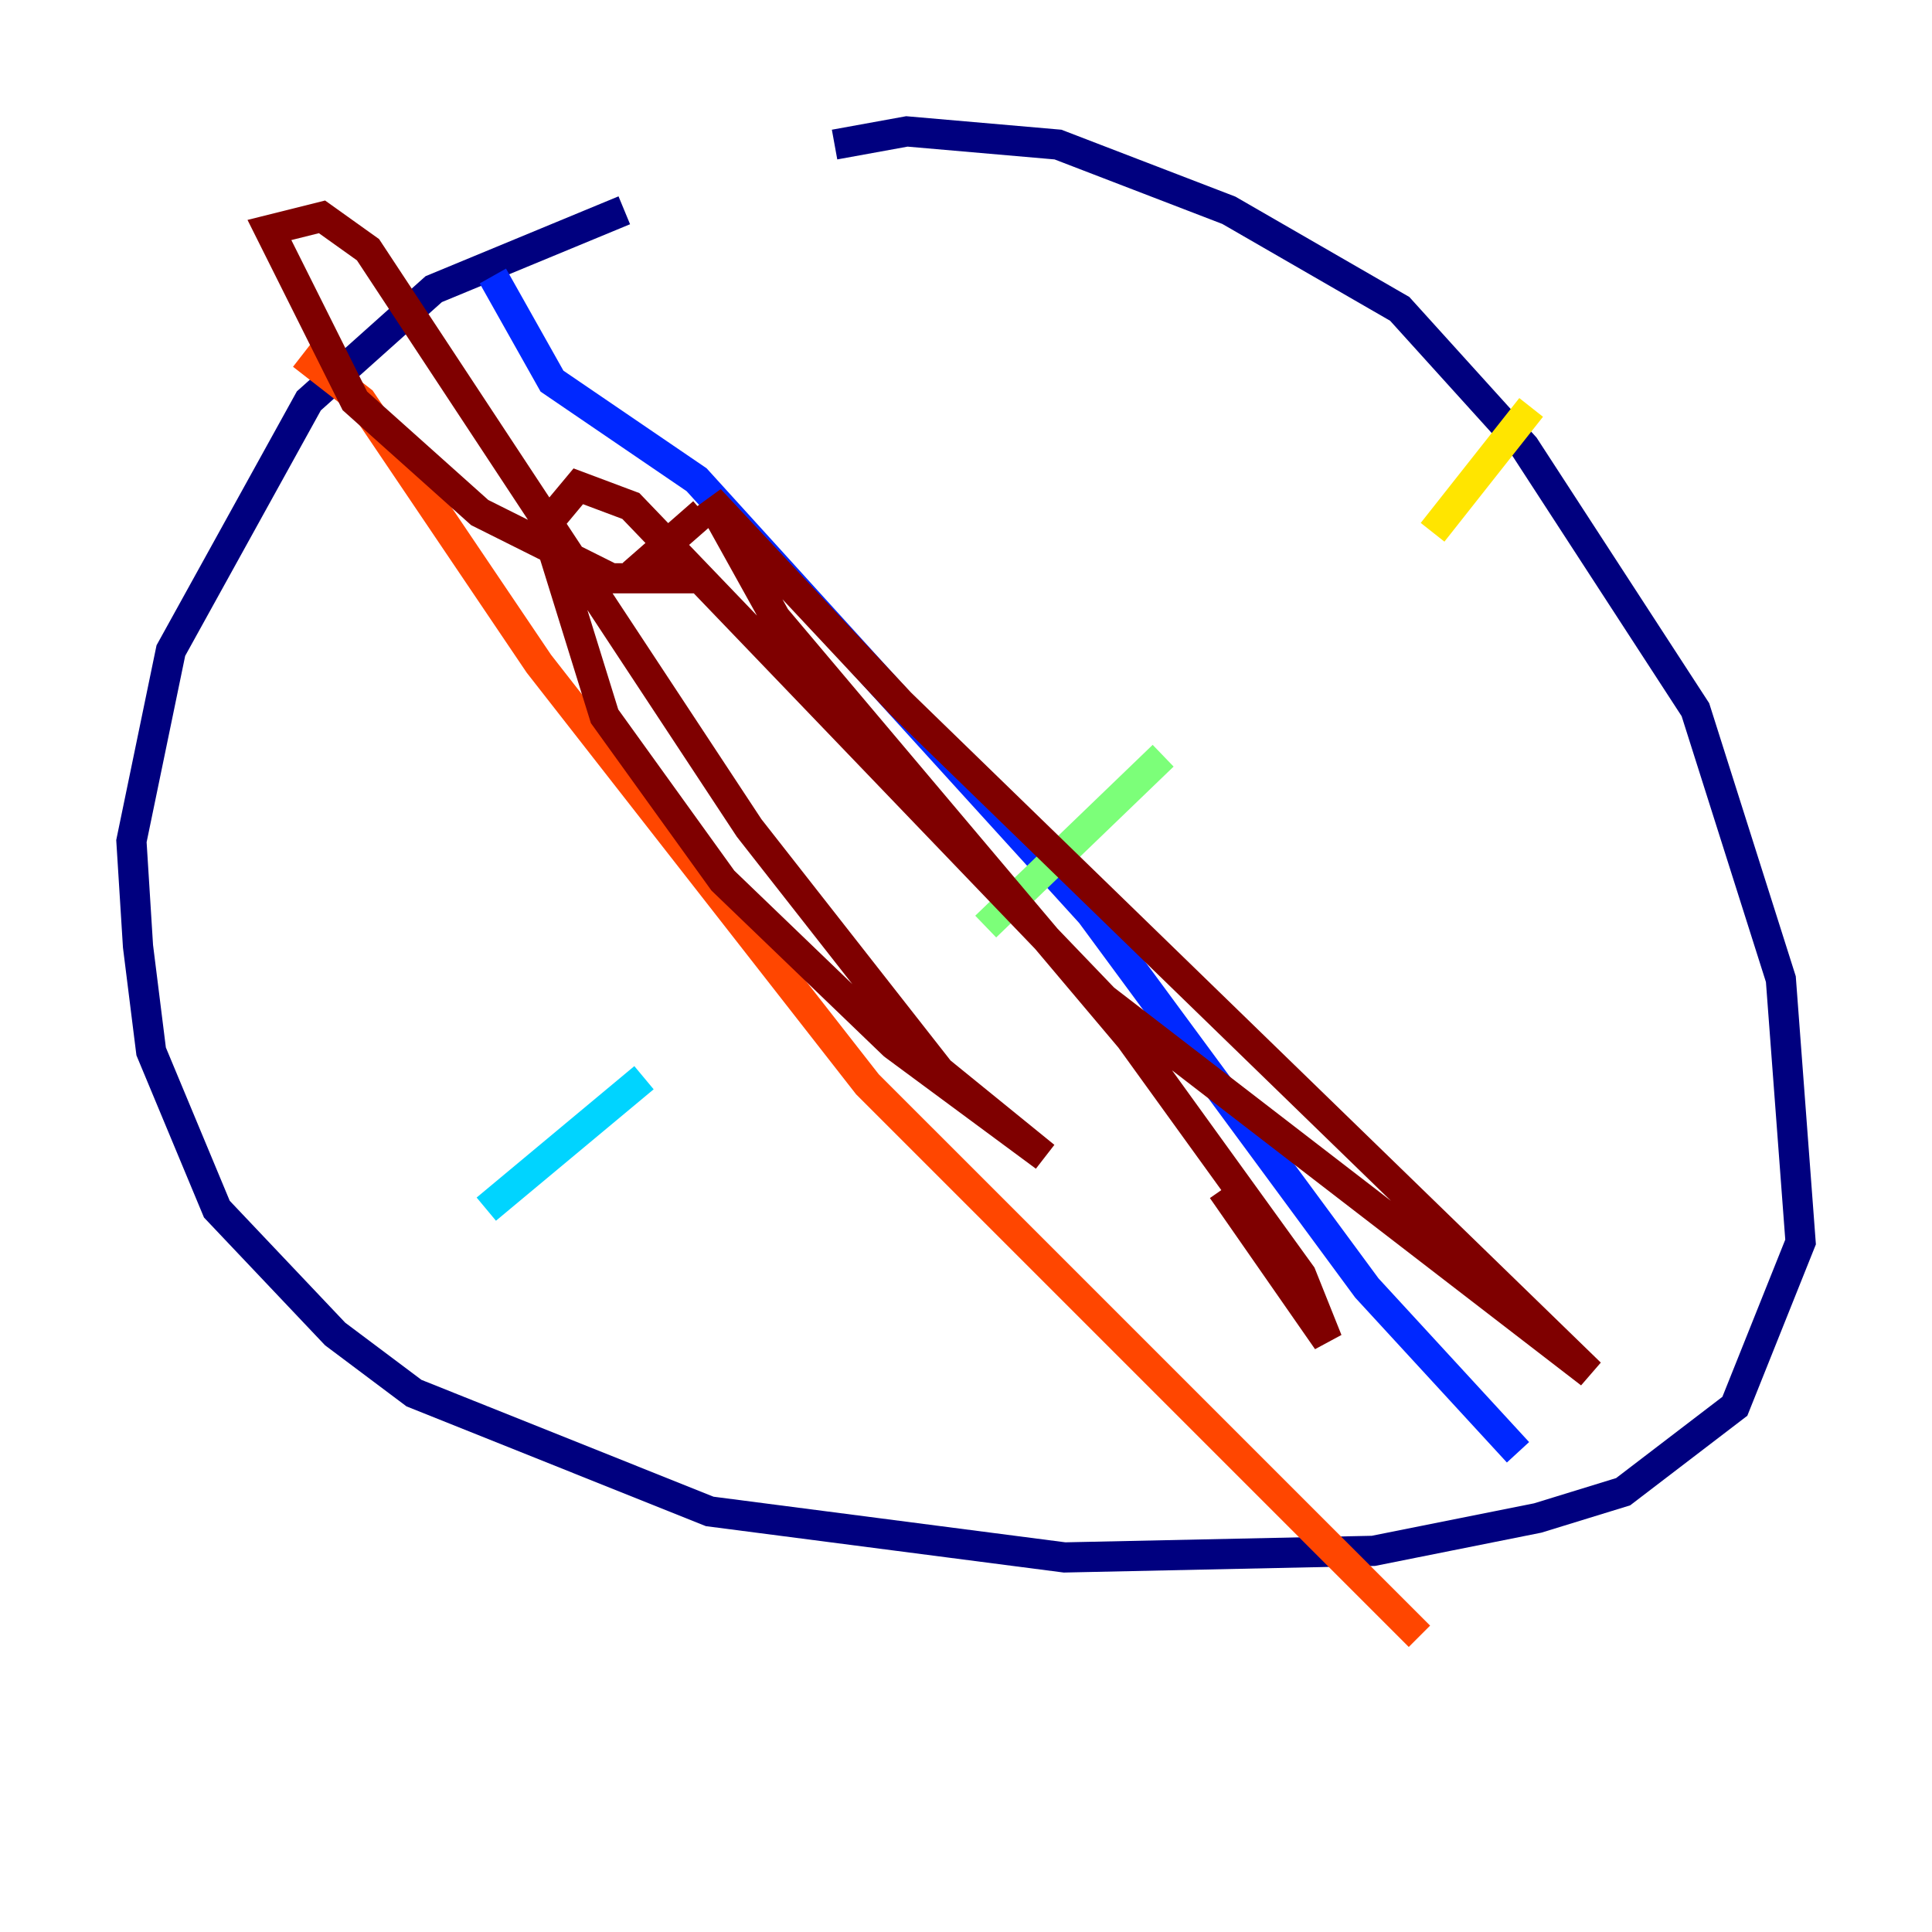 <?xml version="1.0" encoding="utf-8" ?>
<svg baseProfile="tiny" height="128" version="1.2" viewBox="0,0,128,128" width="128" xmlns="http://www.w3.org/2000/svg" xmlns:ev="http://www.w3.org/2001/xml-events" xmlns:xlink="http://www.w3.org/1999/xlink"><defs /><polyline fill="none" points="41.361,13.932 28.735,19.157 20.463,26.558 11.32,43.102 8.707,55.728 9.143,62.694 10.014,69.66 14.367,80.109 22.204,88.381 27.429,92.299 47.02,100.136 70.531,103.184 90.993,102.748 101.878,100.571 107.537,98.83 114.939,93.17 119.293,82.286 117.986,64.871 112.326,47.02 101.007,29.605 92.735,20.463 81.415,13.932 70.095,9.578 60.082,8.707 55.292,9.578" stroke="#00007f" stroke-width="2" /><polyline fill="none" points="32.653,18.286 36.571,25.252 46.15,31.782 72.272,60.517 90.558,85.333 100.571,96.218" stroke="#0028ff" stroke-width="2" /><polyline fill="none" points="32.218,80.109 42.667,71.401" stroke="#00d4ff" stroke-width="2" /><polyline fill="none" points="65.306,61.388 77.061,50.068" stroke="#7cff79" stroke-width="2" /><polyline fill="none" points="94.912,35.265 101.442,26.993" stroke="#ffe500" stroke-width="2" /><polyline fill="none" points="20.027,23.51 23.946,26.558 35.701,43.973 57.469,71.837 94.041,108.408" stroke="#ff4600" stroke-width="2" /><polyline fill="none" points="46.585,33.959 43.102,37.007 46.15,38.313 40.49,38.313 31.782,33.959 23.51,26.558 17.85,15.238 21.333,14.367 24.381,16.544 49.633,54.857 62.258,70.966 69.225,76.626 59.211,69.225 47.891,58.34 40.054,47.456 36.136,34.83 38.313,32.218 41.796,33.524 73.143,66.177 105.361,90.993 59.646,46.585 47.02,33.088 51.374,40.925 74.884,68.789 86.204,84.463 87.946,88.816 80.98,78.803" stroke="#7f0000" stroke-width="2" /></svg>